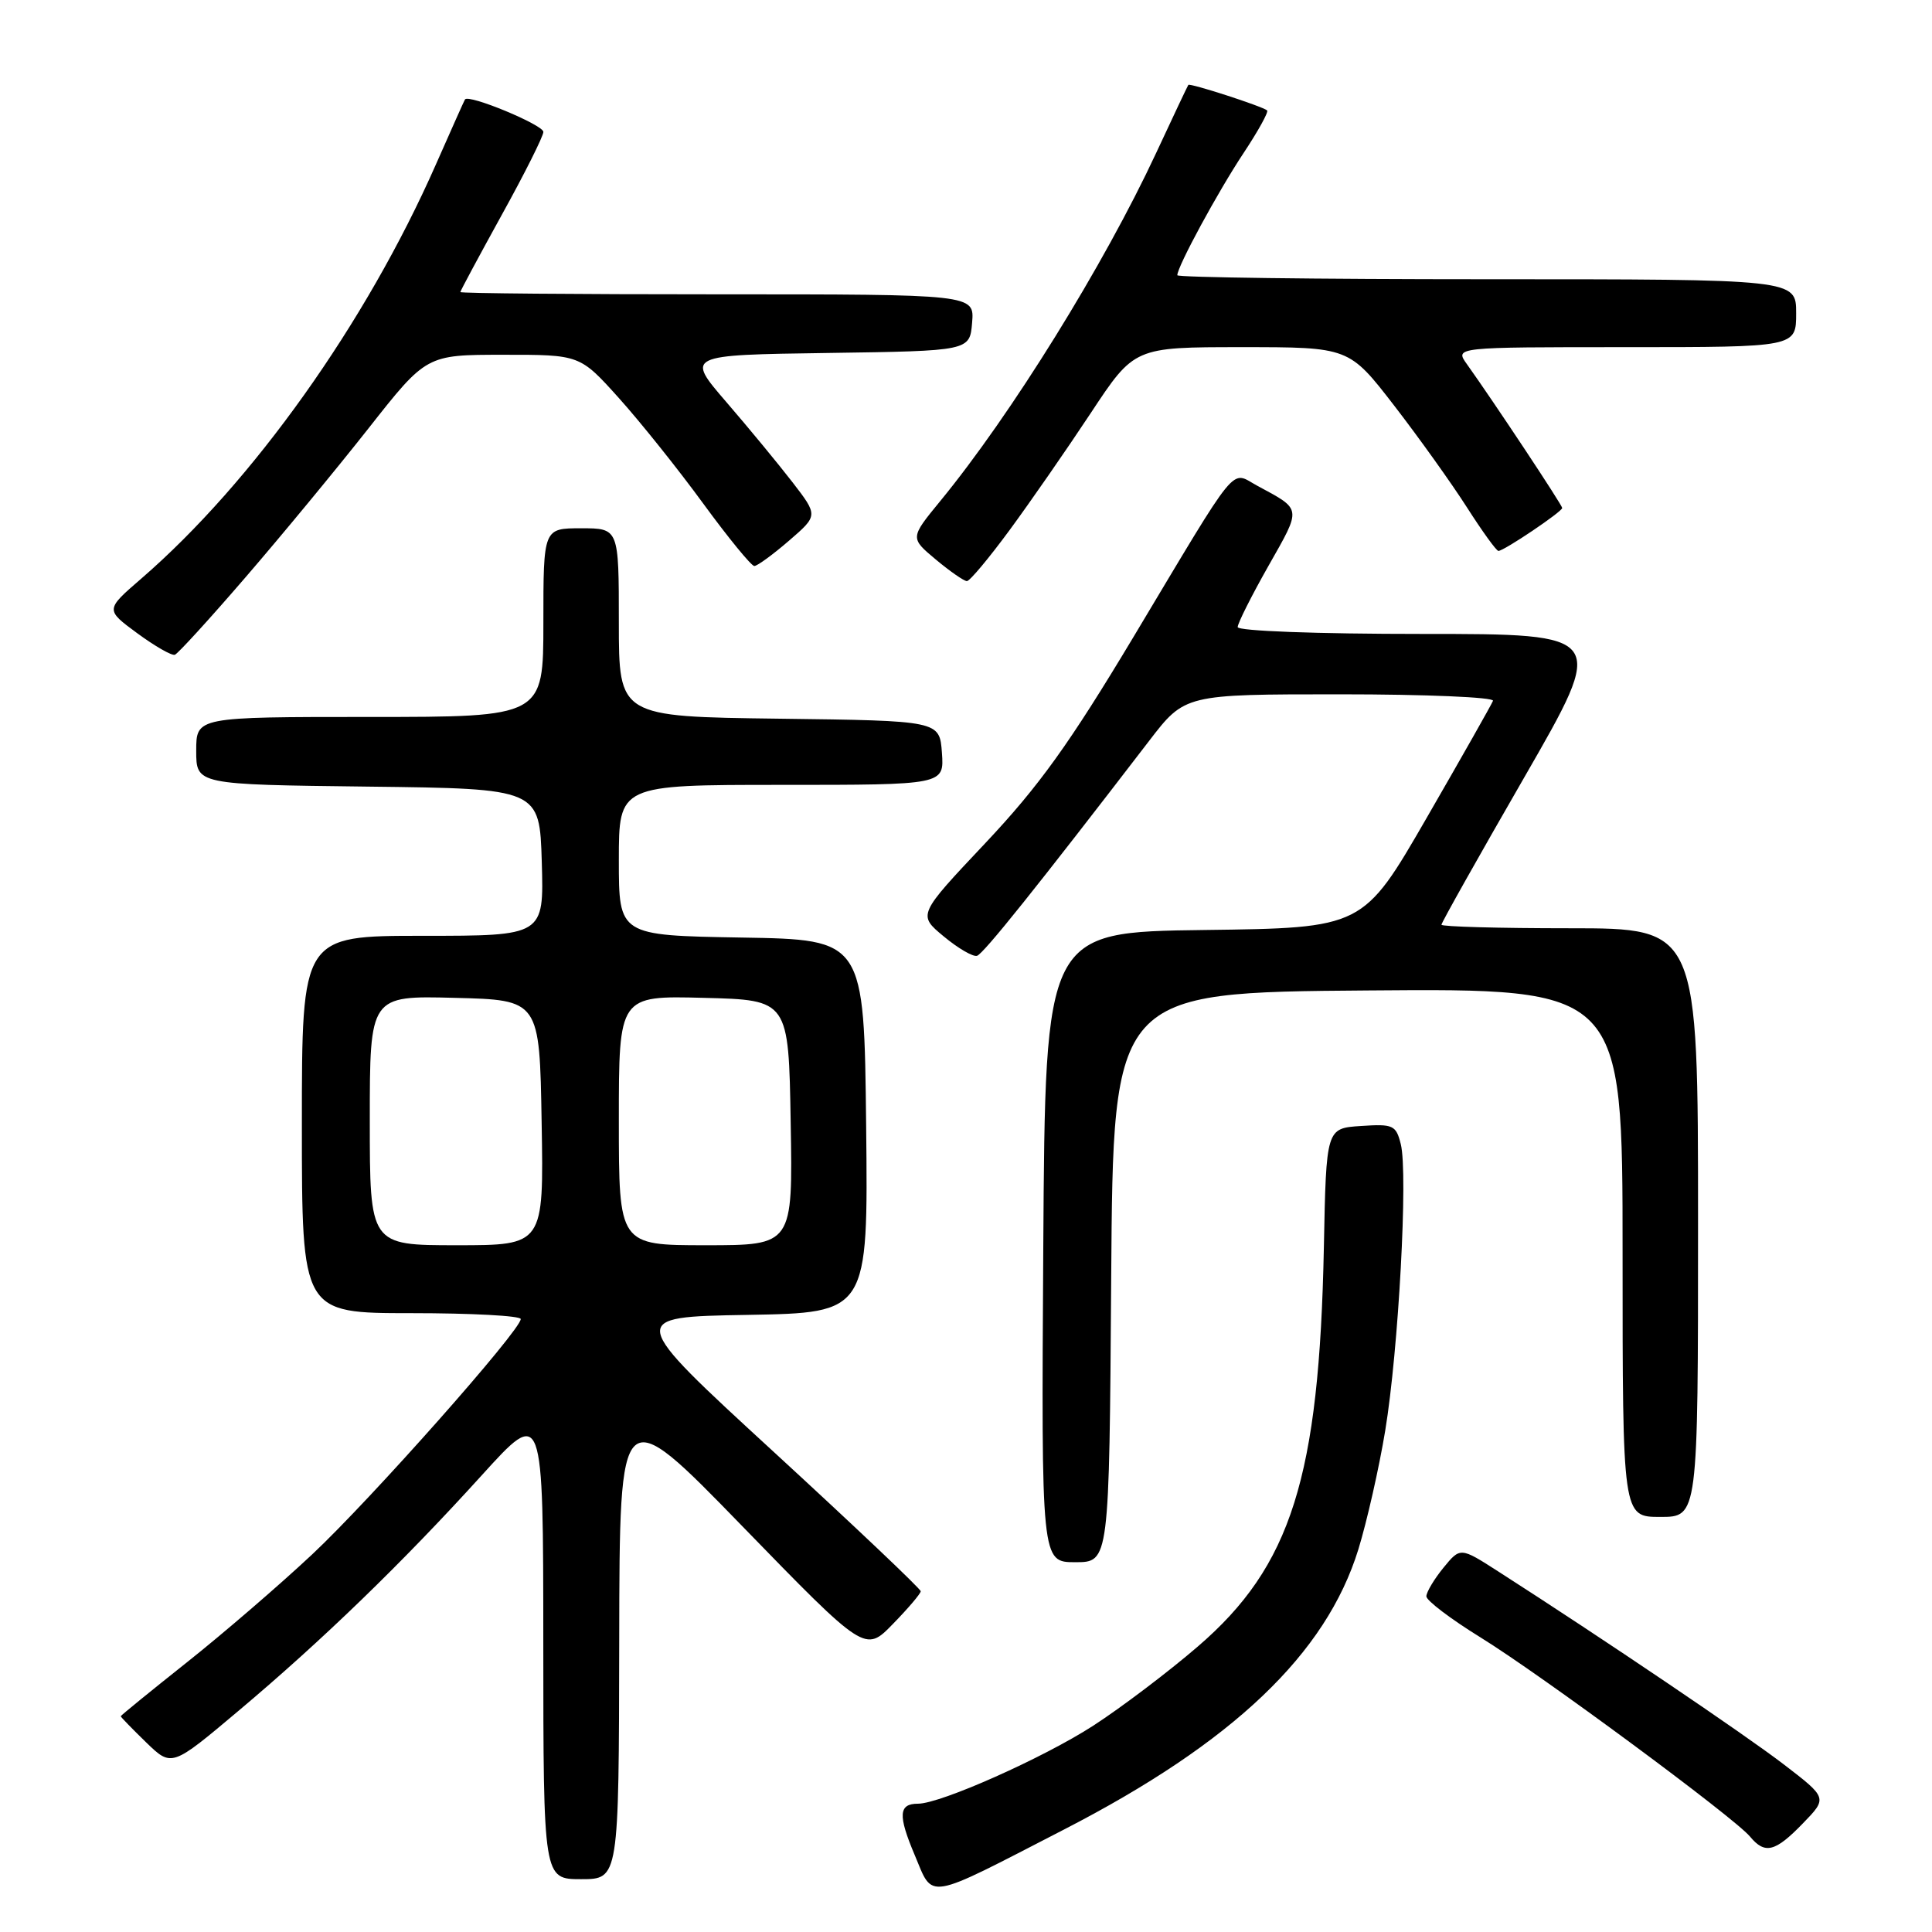 <?xml version="1.0" encoding="UTF-8" standalone="no"?>
<!DOCTYPE svg PUBLIC "-//W3C//DTD SVG 1.1//EN" "http://www.w3.org/Graphics/SVG/1.1/DTD/svg11.dtd" >
<svg xmlns="http://www.w3.org/2000/svg" xmlns:xlink="http://www.w3.org/1999/xlink" version="1.1" viewBox="0 0 256 256">
 <g >
 <path fill="currentColor"
d=" M 140.99 242.42 C 163.37 230.90 175.71 219.15 179.99 205.30 C 181.12 201.62 182.73 194.54 183.55 189.56 C 185.31 178.89 186.59 155.48 185.61 151.60 C 184.98 149.09 184.61 148.91 180.33 149.20 C 175.73 149.50 175.73 149.50 175.42 165.26 C 174.81 195.75 171.10 207.52 158.73 218.16 C 154.81 221.54 148.58 226.25 144.88 228.65 C 138.26 232.93 124.63 239.00 121.64 239.00 C 119.07 239.00 118.97 240.52 121.19 245.77 C 123.72 251.77 122.40 252.00 140.99 242.42 Z  M 82.05 217.25 C 82.10 185.50 82.10 185.50 98.36 202.23 C 114.63 218.97 114.63 218.97 118.31 215.19 C 120.34 213.11 122.00 211.16 122.00 210.85 C 122.00 210.54 113.24 202.23 102.53 192.39 C 83.06 174.50 83.06 174.50 99.05 174.23 C 115.03 173.95 115.03 173.95 114.77 149.23 C 114.50 124.50 114.50 124.50 98.25 124.23 C 82.00 123.95 82.00 123.95 82.00 113.98 C 82.00 104.00 82.00 104.00 103.56 104.00 C 125.11 104.00 125.11 104.00 124.81 99.75 C 124.50 95.50 124.50 95.50 103.25 95.23 C 82.00 94.96 82.00 94.96 82.00 82.48 C 82.00 70.00 82.00 70.00 77.00 70.00 C 72.00 70.00 72.00 70.00 72.00 82.50 C 72.00 95.00 72.00 95.00 49.00 95.00 C 26.00 95.00 26.00 95.00 26.00 99.48 C 26.00 103.96 26.00 103.96 48.75 104.23 C 71.50 104.50 71.50 104.50 71.79 114.25 C 72.07 124.00 72.07 124.00 56.04 124.00 C 40.00 124.00 40.00 124.00 40.00 149.00 C 40.00 174.00 40.00 174.00 54.50 174.00 C 62.48 174.00 69.00 174.35 69.00 174.78 C 69.00 176.26 49.18 198.64 41.37 205.96 C 37.04 210.02 29.56 216.46 24.75 220.28 C 19.94 224.10 16.00 227.31 16.00 227.41 C 16.00 227.52 17.52 229.08 19.37 230.88 C 22.75 234.15 22.75 234.15 31.62 226.68 C 42.77 217.30 53.34 207.06 63.82 195.50 C 71.98 186.50 71.98 186.50 71.99 217.75 C 72.00 249.00 72.00 249.00 77.00 249.00 C 82.00 249.00 82.00 249.00 82.05 217.25 Z  M 238.88 241.62 C 242.16 238.24 242.16 238.24 236.33 233.77 C 231.15 229.80 212.50 217.19 198.50 208.21 C 193.50 205.00 193.50 205.00 191.25 207.75 C 190.02 209.26 189.01 210.96 189.00 211.52 C 189.00 212.08 192.22 214.52 196.15 216.95 C 204.19 221.91 229.77 240.82 231.88 243.35 C 233.86 245.74 235.21 245.41 238.88 241.62 Z  M 147.24 169.25 C 147.50 131.50 147.50 131.50 181.25 131.24 C 215.00 130.97 215.00 130.97 215.00 165.99 C 215.00 201.00 215.00 201.00 220.00 201.00 C 225.00 201.00 225.00 201.00 225.00 162.00 C 225.00 123.00 225.00 123.00 208.00 123.00 C 198.65 123.00 191.00 122.79 191.00 122.53 C 191.00 122.26 195.93 113.49 201.96 103.03 C 212.92 84.00 212.92 84.00 188.46 84.00 C 174.42 84.00 164.00 83.61 164.00 83.09 C 164.00 82.59 165.84 78.93 168.09 74.96 C 172.50 67.18 172.55 67.58 166.57 64.35 C 162.99 62.41 164.37 60.73 150.21 84.37 C 141.69 98.58 137.67 104.17 130.55 111.73 C 121.60 121.22 121.60 121.22 125.05 124.08 C 126.95 125.66 128.93 126.81 129.46 126.65 C 130.31 126.39 137.37 117.57 152.25 98.19 C 157.00 92.00 157.00 92.00 177.58 92.00 C 188.90 92.00 198.02 92.39 197.83 92.86 C 197.65 93.33 193.70 100.30 189.06 108.34 C 180.62 122.96 180.62 122.96 159.56 123.23 C 138.50 123.50 138.50 123.50 138.24 165.25 C 137.98 207.00 137.98 207.00 142.48 207.00 C 146.98 207.00 146.98 207.00 147.24 169.25 Z  M 32.52 76.51 C 37.26 71.02 44.59 62.14 48.82 56.77 C 56.50 47.01 56.50 47.01 66.67 47.01 C 76.84 47.00 76.84 47.00 82.01 52.75 C 84.85 55.91 89.89 62.21 93.20 66.75 C 96.52 71.29 99.56 75.00 99.95 75.00 C 100.34 75.00 102.41 73.49 104.54 71.65 C 108.41 68.31 108.41 68.31 105.01 63.90 C 103.14 61.48 99.20 56.70 96.24 53.27 C 90.87 47.04 90.87 47.04 109.69 46.77 C 128.50 46.50 128.50 46.50 128.81 42.75 C 129.12 39.00 129.12 39.00 95.06 39.00 C 76.33 39.00 61.00 38.87 61.00 38.70 C 61.00 38.54 63.48 33.93 66.50 28.45 C 69.53 22.98 72.00 18.04 72.00 17.48 C 72.00 16.55 62.07 12.43 61.61 13.18 C 61.50 13.35 59.77 17.24 57.75 21.81 C 48.51 42.77 33.51 63.87 18.73 76.66 C 13.95 80.79 13.95 80.79 18.19 83.91 C 20.52 85.62 22.76 86.91 23.17 86.76 C 23.57 86.62 27.78 82.01 32.52 76.51 Z  M 133.77 70.25 C 136.50 66.54 141.34 59.56 144.52 54.75 C 150.30 46.00 150.30 46.00 164.53 46.00 C 178.75 46.00 178.75 46.00 184.74 53.75 C 188.03 58.01 192.37 64.09 194.39 67.25 C 196.41 70.41 198.28 73.00 198.55 73.00 C 199.28 73.00 207.00 67.80 207.00 67.31 C 207.00 66.92 197.92 53.22 194.37 48.25 C 192.76 46.00 192.76 46.00 215.38 46.00 C 238.00 46.00 238.00 46.00 238.00 41.50 C 238.00 37.00 238.00 37.00 197.00 37.00 C 174.45 37.00 156.00 36.76 156.00 36.47 C 156.00 35.32 161.39 25.39 164.76 20.31 C 166.71 17.37 168.12 14.82 167.90 14.63 C 167.25 14.08 157.68 10.98 157.46 11.25 C 157.36 11.39 155.44 15.44 153.20 20.26 C 146.28 35.12 134.00 54.93 124.59 66.39 C 120.58 71.28 120.58 71.28 124.00 74.14 C 125.88 75.71 127.74 77.00 128.12 77.00 C 128.50 77.00 131.04 73.96 133.77 70.25 Z  M 49.00 148.47 C 49.00 131.93 49.00 131.93 60.25 132.22 C 71.50 132.50 71.50 132.50 71.77 148.75 C 72.05 165.00 72.05 165.00 60.52 165.00 C 49.00 165.00 49.00 165.00 49.00 148.47 Z  M 82.00 148.47 C 82.00 131.93 82.00 131.93 93.25 132.22 C 104.50 132.50 104.50 132.50 104.77 148.75 C 105.05 165.00 105.05 165.00 93.52 165.00 C 82.00 165.00 82.00 165.00 82.00 148.47 Z "/>
</g>
</svg>
